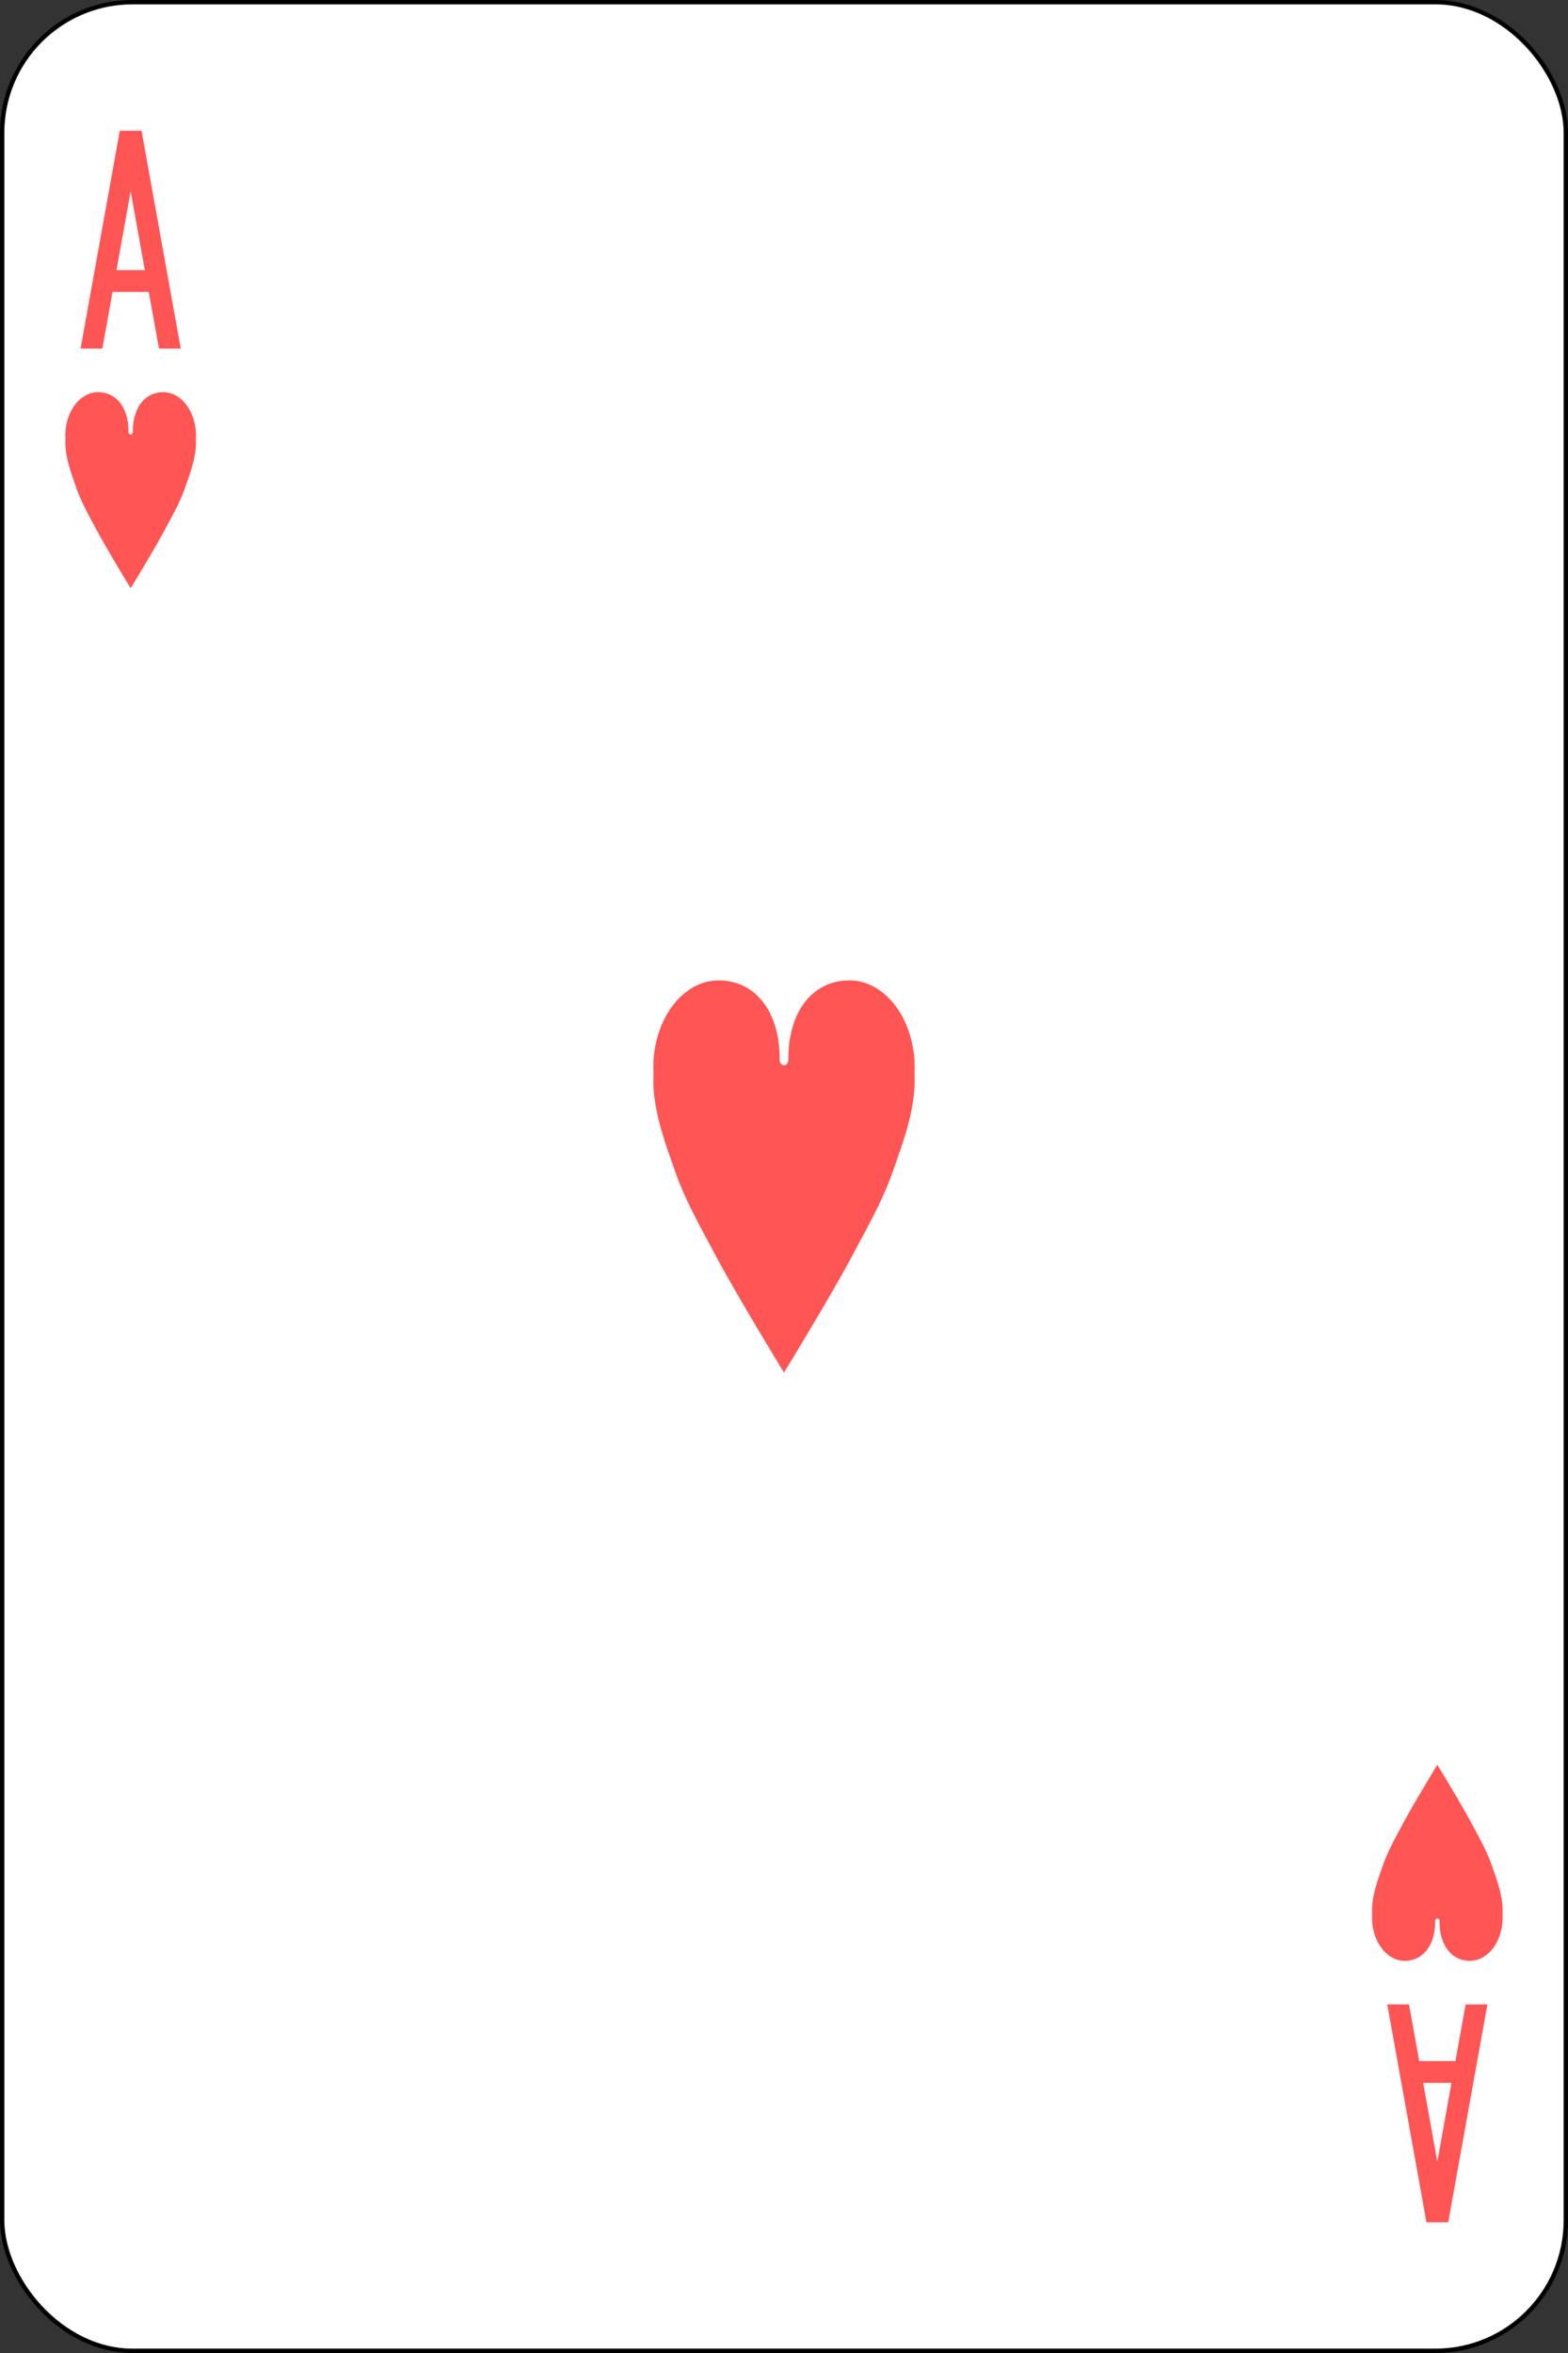 <svg xmlns="http://www.w3.org/2000/svg" width="360" height="540" xmlns:v="https://vecta.io/nano"><rect width="100%" height="100%" fill="#333333" stroke="none"/><rect width="359" height="539" rx="29.944" x=".5" y=".5" fill="#fff" stroke="#000"/><path d="M27.5 30l-9 50h5l2.344-13h8.313L36.5 80h5l-9-50h-5zM30 43.906L33.25 62h-6.5L30 43.906zM327.5 510l-9-50h5l2.344 13h8.313l2.344-13h5l-9 50h-5zm2.5-13.906L333.25 478h-6.5l3.25 18.094zM179 243c0-11.046-5.716-18-14-18s-15 8.954-15 20c.035.956.018 1.891 0 2.813 0 7.298 2.677 14.377 5 21 2.389 6.811 5.834 12.781 9.063 18.875C169.064 297.127 180 315 180 315s10.936-17.873 15.938-27.312c3.229-6.094 6.673-12.064 9.063-18.875 2.323-6.623 5-13.702 5-21-.028-.974-.019-1.915 0-2.812 0-11.046-6.716-20-15-20s-14 6.954-14 18c0 2-2 2-2 0zM29.5 99c0-5.523-2.858-9-7-9S15 94.477 15 100a24.83 24.83 0 0 1 0 1.406c0 3.649 1.338 7.188 2.5 10.5 1.195 3.405 2.917 6.39 4.531 9.438C24.532 126.064 30 135 30 135s5.468-8.937 7.969-13.656c1.614-3.047 3.337-6.032 4.531-9.437 1.162-3.312 2.5-6.851 2.5-10.5-.014-.487-.009-.957 0-1.406 0-5.523-3.358-10-7.5-10s-7 3.477-7 9c0 1-1 1-1 0zm300 342c0 5.523-2.858 9-7 9s-7.5-4.477-7.5-10c.017-.478.009-.946 0-1.406 0-3.649 1.338-7.188 2.5-10.5 1.195-3.405 2.917-6.39 4.531-9.437C324.532 413.937 330 405 330 405s5.468 8.937 7.969 13.656c1.614 3.047 3.337 6.032 4.531 9.438 1.162 3.312 2.5 6.851 2.5 10.5-.014.487-.009.957 0 1.406 0 5.523-3.358 10-7.5 10s-7-3.477-7-9c0-1-1-1-1 0z" fill="#f55"/></svg>